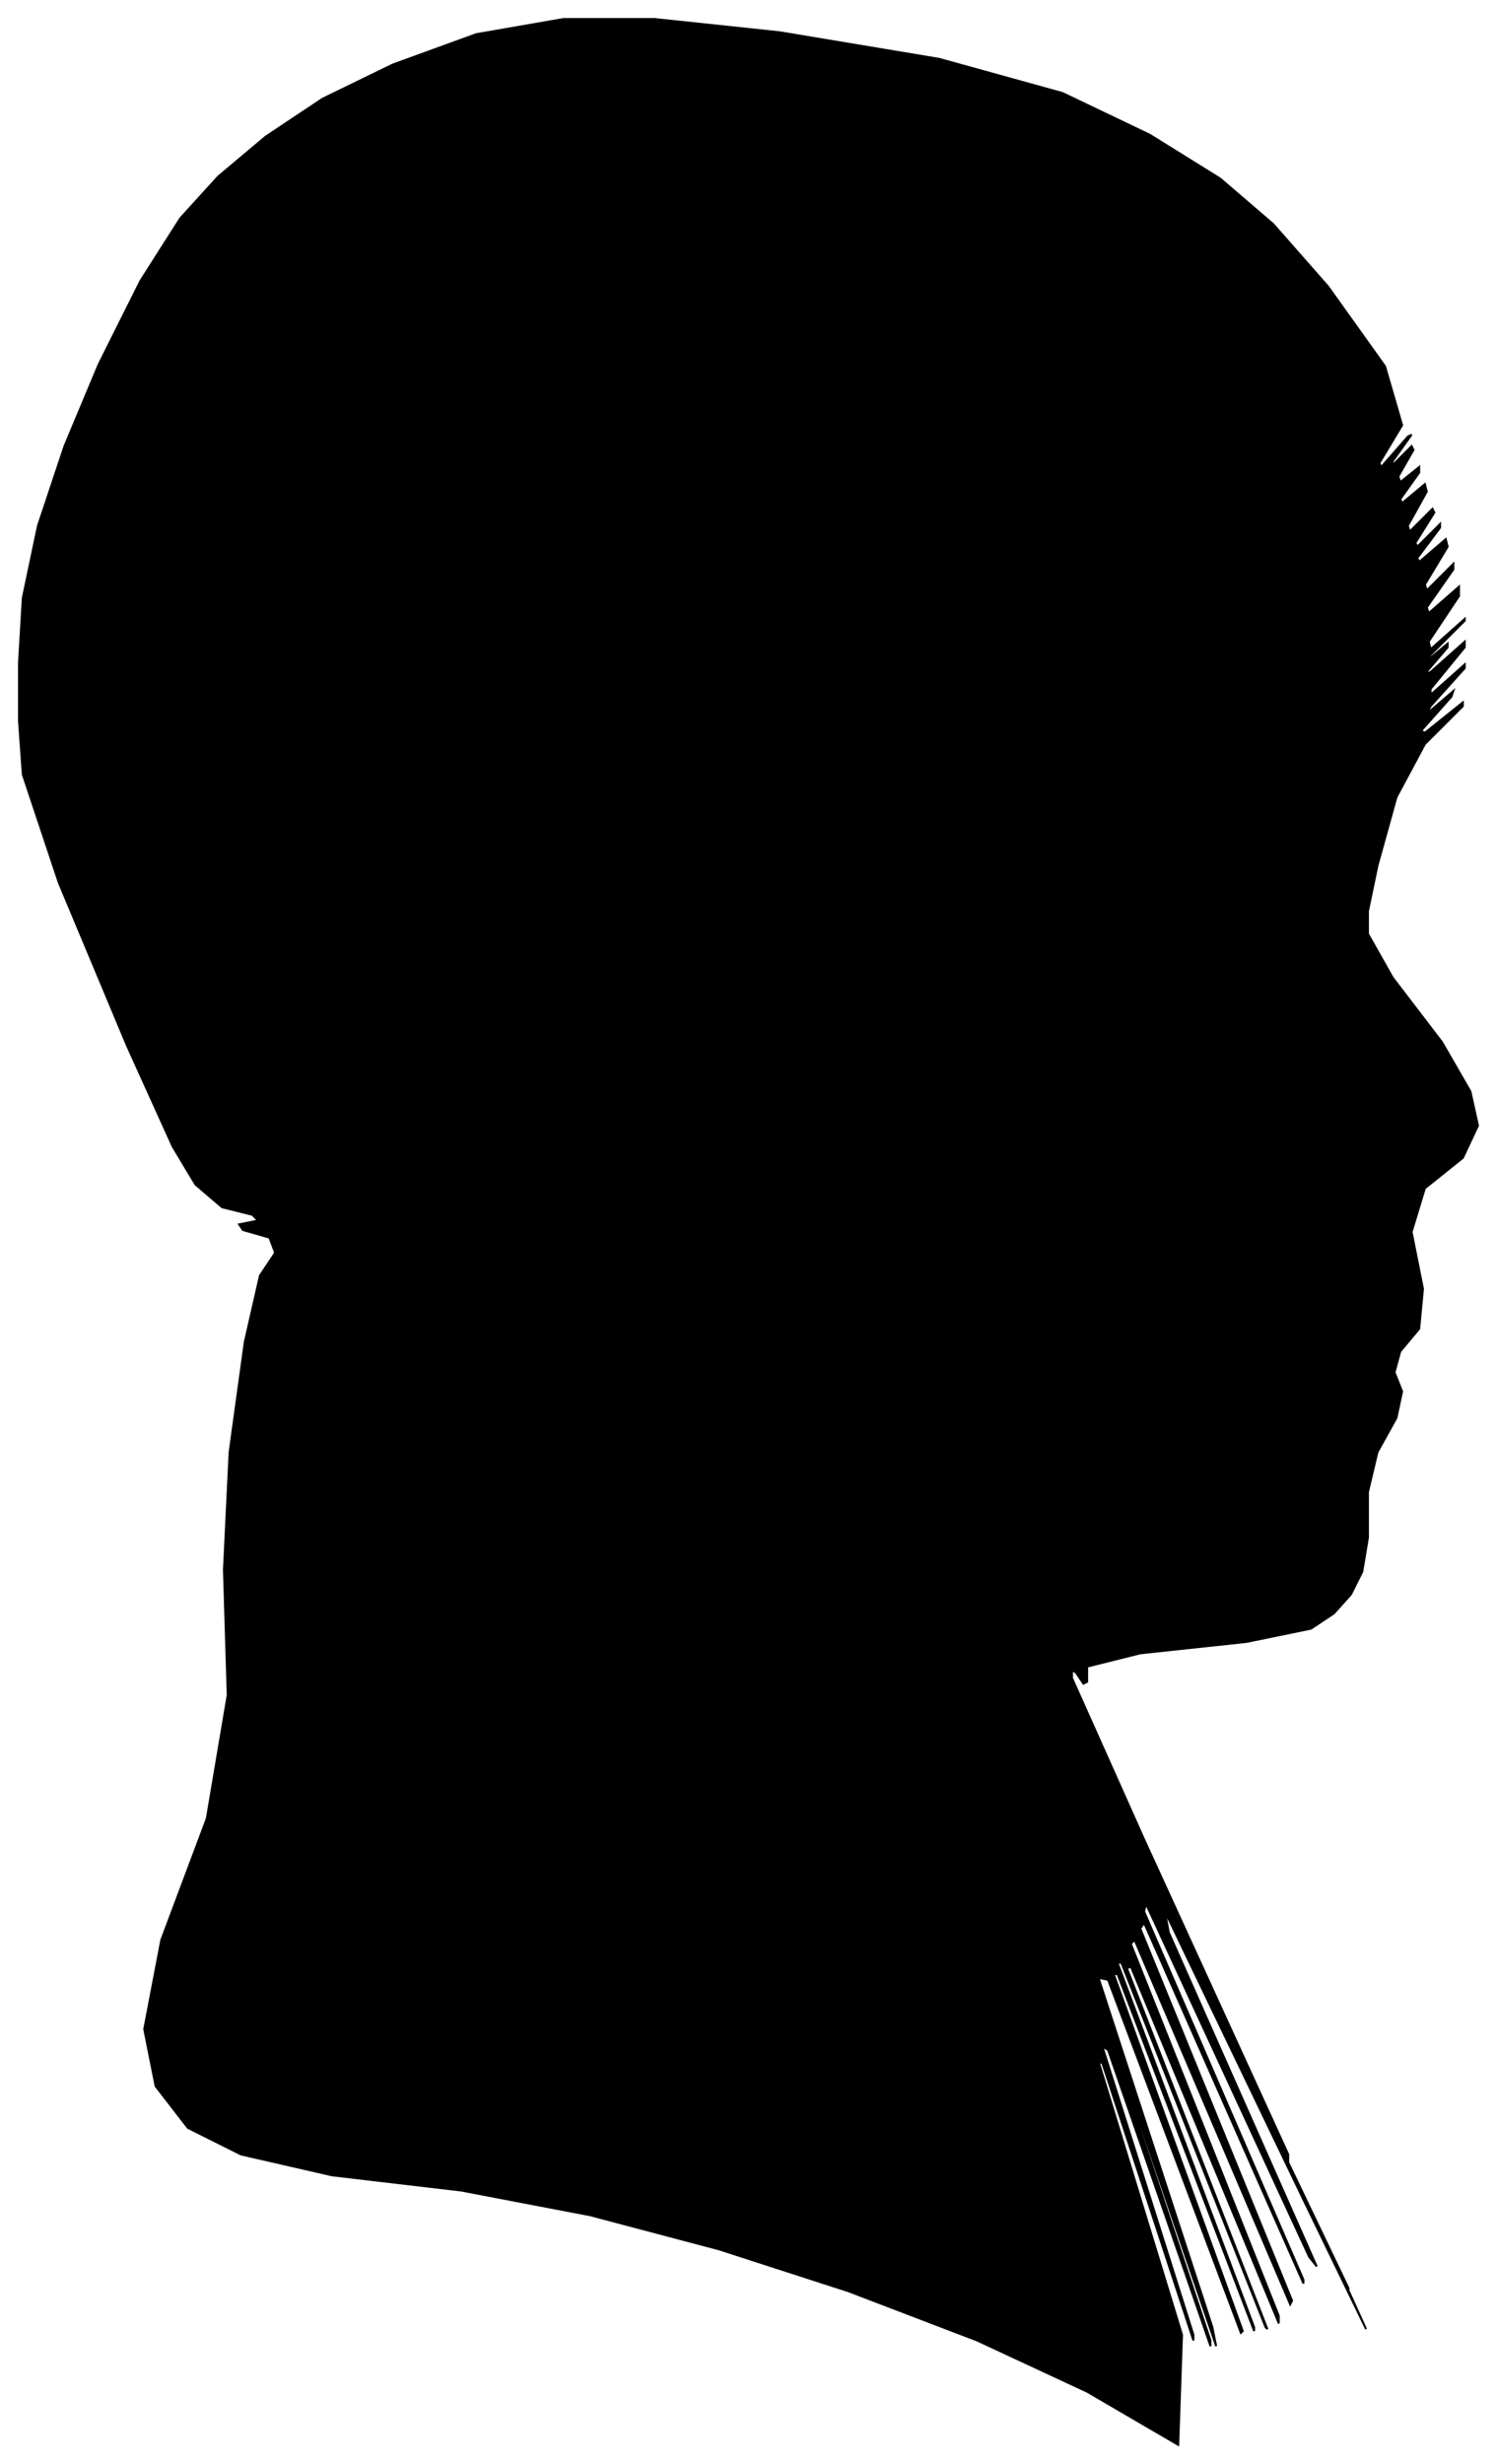 <?xml version="1.0" encoding="UTF-8"?>
<svg xmlns="http://www.w3.org/2000/svg" viewBox="477.00 364.00 789.00 1298.00">
  <path d="M 610.00 1004.00 L 594.00 1000.00 L 580.00 988.00 L 568.00 968.00 L 544.00 915.00 L 508.00 829.00 L 489.00 772.00 L 487.00 744.00 L 487.00 713.00 L 489.00 679.00 L 497.00 641.00 L 511.00 599.00 L 529.00 556.00 L 551.00 512.00 L 572.00 479.00 L 592.00 457.00 L 617.00 436.00 L 647.00 416.00 L 684.00 398.00 L 728.00 382.00 L 774.00 374.00 L 822.00 374.00 L 888.00 381.00 L 972.00 395.00 L 1037.00 413.00 L 1083.00 435.00 L 1120.00 458.00 L 1148.00 482.00 L 1177.00 515.00 L 1207.00 557.00 L 1216.00 588.00 L 1204.00 608.00 L 1205.00 610.00 L 1219.00 594.00 L 1221.00 593.00 L 1211.00 607.00 L 1211.00 609.00 L 1221.00 599.00 L 1222.00 601.00 L 1214.00 615.00 L 1215.00 618.00 L 1225.00 610.00 L 1225.00 613.00 L 1215.00 627.00 L 1216.00 629.00 L 1228.00 619.00 L 1229.00 623.00 L 1219.00 641.00 L 1220.00 644.00 L 1232.00 632.00 L 1233.00 634.00 L 1223.00 650.00 L 1224.00 652.00 L 1236.00 640.00 L 1236.00 642.00 L 1224.00 658.00 L 1225.00 660.00 L 1239.00 648.00 L 1240.00 652.00 L 1228.00 672.00 L 1229.00 675.00 L 1243.00 661.00 L 1243.00 664.00 L 1229.00 684.00 L 1230.00 687.00 L 1246.00 673.00 L 1246.00 678.00 L 1230.00 702.00 L 1231.00 706.00 L 1249.00 690.00 L 1249.00 691.00 L 1231.00 709.00 L 1228.00 713.00 L 1240.00 703.00 L 1240.00 705.00 L 1228.00 719.00 L 1231.00 718.00 L 1249.00 702.00 L 1249.00 705.00 L 1231.00 727.00 L 1231.00 730.00 L 1249.00 714.00 L 1249.00 716.00 L 1231.00 736.00 L 1229.00 740.00 L 1243.00 728.00 L 1242.00 731.00 L 1226.00 749.00 L 1228.00 750.00 L 1248.00 734.00 L 1248.00 736.00 L 1228.00 756.00 L 1213.00 784.00 L 1203.00 820.00 L 1198.00 844.00 L 1198.00 856.00 L 1211.00 879.00 L 1237.00 913.00 L 1252.00 939.00 L 1256.00 957.00 L 1248.00 974.00 L 1228.00 990.00 L 1221.00 1013.00 L 1227.00 1043.00 L 1225.00 1064.00 L 1215.00 1076.00 L 1212.00 1087.00 L 1216.00 1097.00 L 1213.00 1111.00 L 1203.00 1129.00 L 1198.00 1150.00 L 1198.00 1174.00 L 1195.00 1192.00 L 1189.00 1204.00 L 1180.00 1214.00 L 1168.00 1222.00 L 1134.00 1229.00 L 1078.00 1235.00 L 1050.00 1242.00 L 1050.00 1250.00 L 1048.00 1251.00 L 1044.00 1245.00 L 1042.00 1244.00 L 1042.00 1248.00 L 1080.00 1333.00 L 1156.00 1499.00 L 1156.00 1503.00 L 1080.00 1345.00 L 1079.00 1343.00 L 1153.00 1497.00 L 1188.00 1570.00 L 1184.00 1562.00 L 1187.00 1569.00 L 1197.00 1591.00 L 1165.00 1525.00 L 1091.00 1371.00 L 1093.00 1382.00 L 1171.00 1558.00 L 1167.00 1553.00 L 1081.00 1367.00 L 1080.00 1371.00 L 1164.00 1565.00 L 1164.00 1567.00 L 1080.00 1377.00 L 1078.00 1380.00 L 1158.00 1576.00 L 1157.00 1578.00 L 1075.00 1386.00 L 1073.00 1388.00 L 1151.00 1584.00 L 1151.00 1588.00 L 1073.00 1400.00 L 1071.00 1401.00 L 1145.00 1591.00 L 1144.00 1590.00 L 1068.00 1398.00 L 1066.00 1398.00 L 1138.00 1590.00 L 1138.00 1592.00 L 1066.00 1404.00 L 1064.00 1404.00 L 1132.00 1592.00 L 1131.00 1593.00 L 1061.00 1407.00 L 1056.00 1406.00 L 1116.00 1590.00 L 1118.00 1600.00 L 1062.00 1436.00 L 1061.00 1435.00 L 1115.00 1597.00 L 1115.00 1600.00 L 1061.00 1444.00 L 1058.00 1442.00 L 1106.00 1594.00 L 1106.00 1597.00 L 1058.00 1451.00 L 1056.00 1450.00 L 1100.00 1594.00 L 1098.00 1652.00 L 1050.00 1624.00 L 992.00 1597.00 L 924.00 1571.00 L 856.00 1549.00 L 788.00 1531.00 L 720.00 1518.00 L 652.00 1510.00 L 604.00 1499.00 L 576.00 1485.00 L 559.00 1463.00 L 553.00 1433.00 L 562.00 1386.00 L 586.00 1322.00 L 597.00 1257.00 L 595.00 1191.00 L 598.00 1129.00 L 606.00 1071.00 L 614.00 1036.00 L 622.00 1024.00 L 619.00 1016.00 L 605.00 1012.00 L 603.00 1009.00 L 613.00 1007.00 L 610.00 1004.00 Z" fill="black" stroke="black" stroke-width="1"/>
</svg>